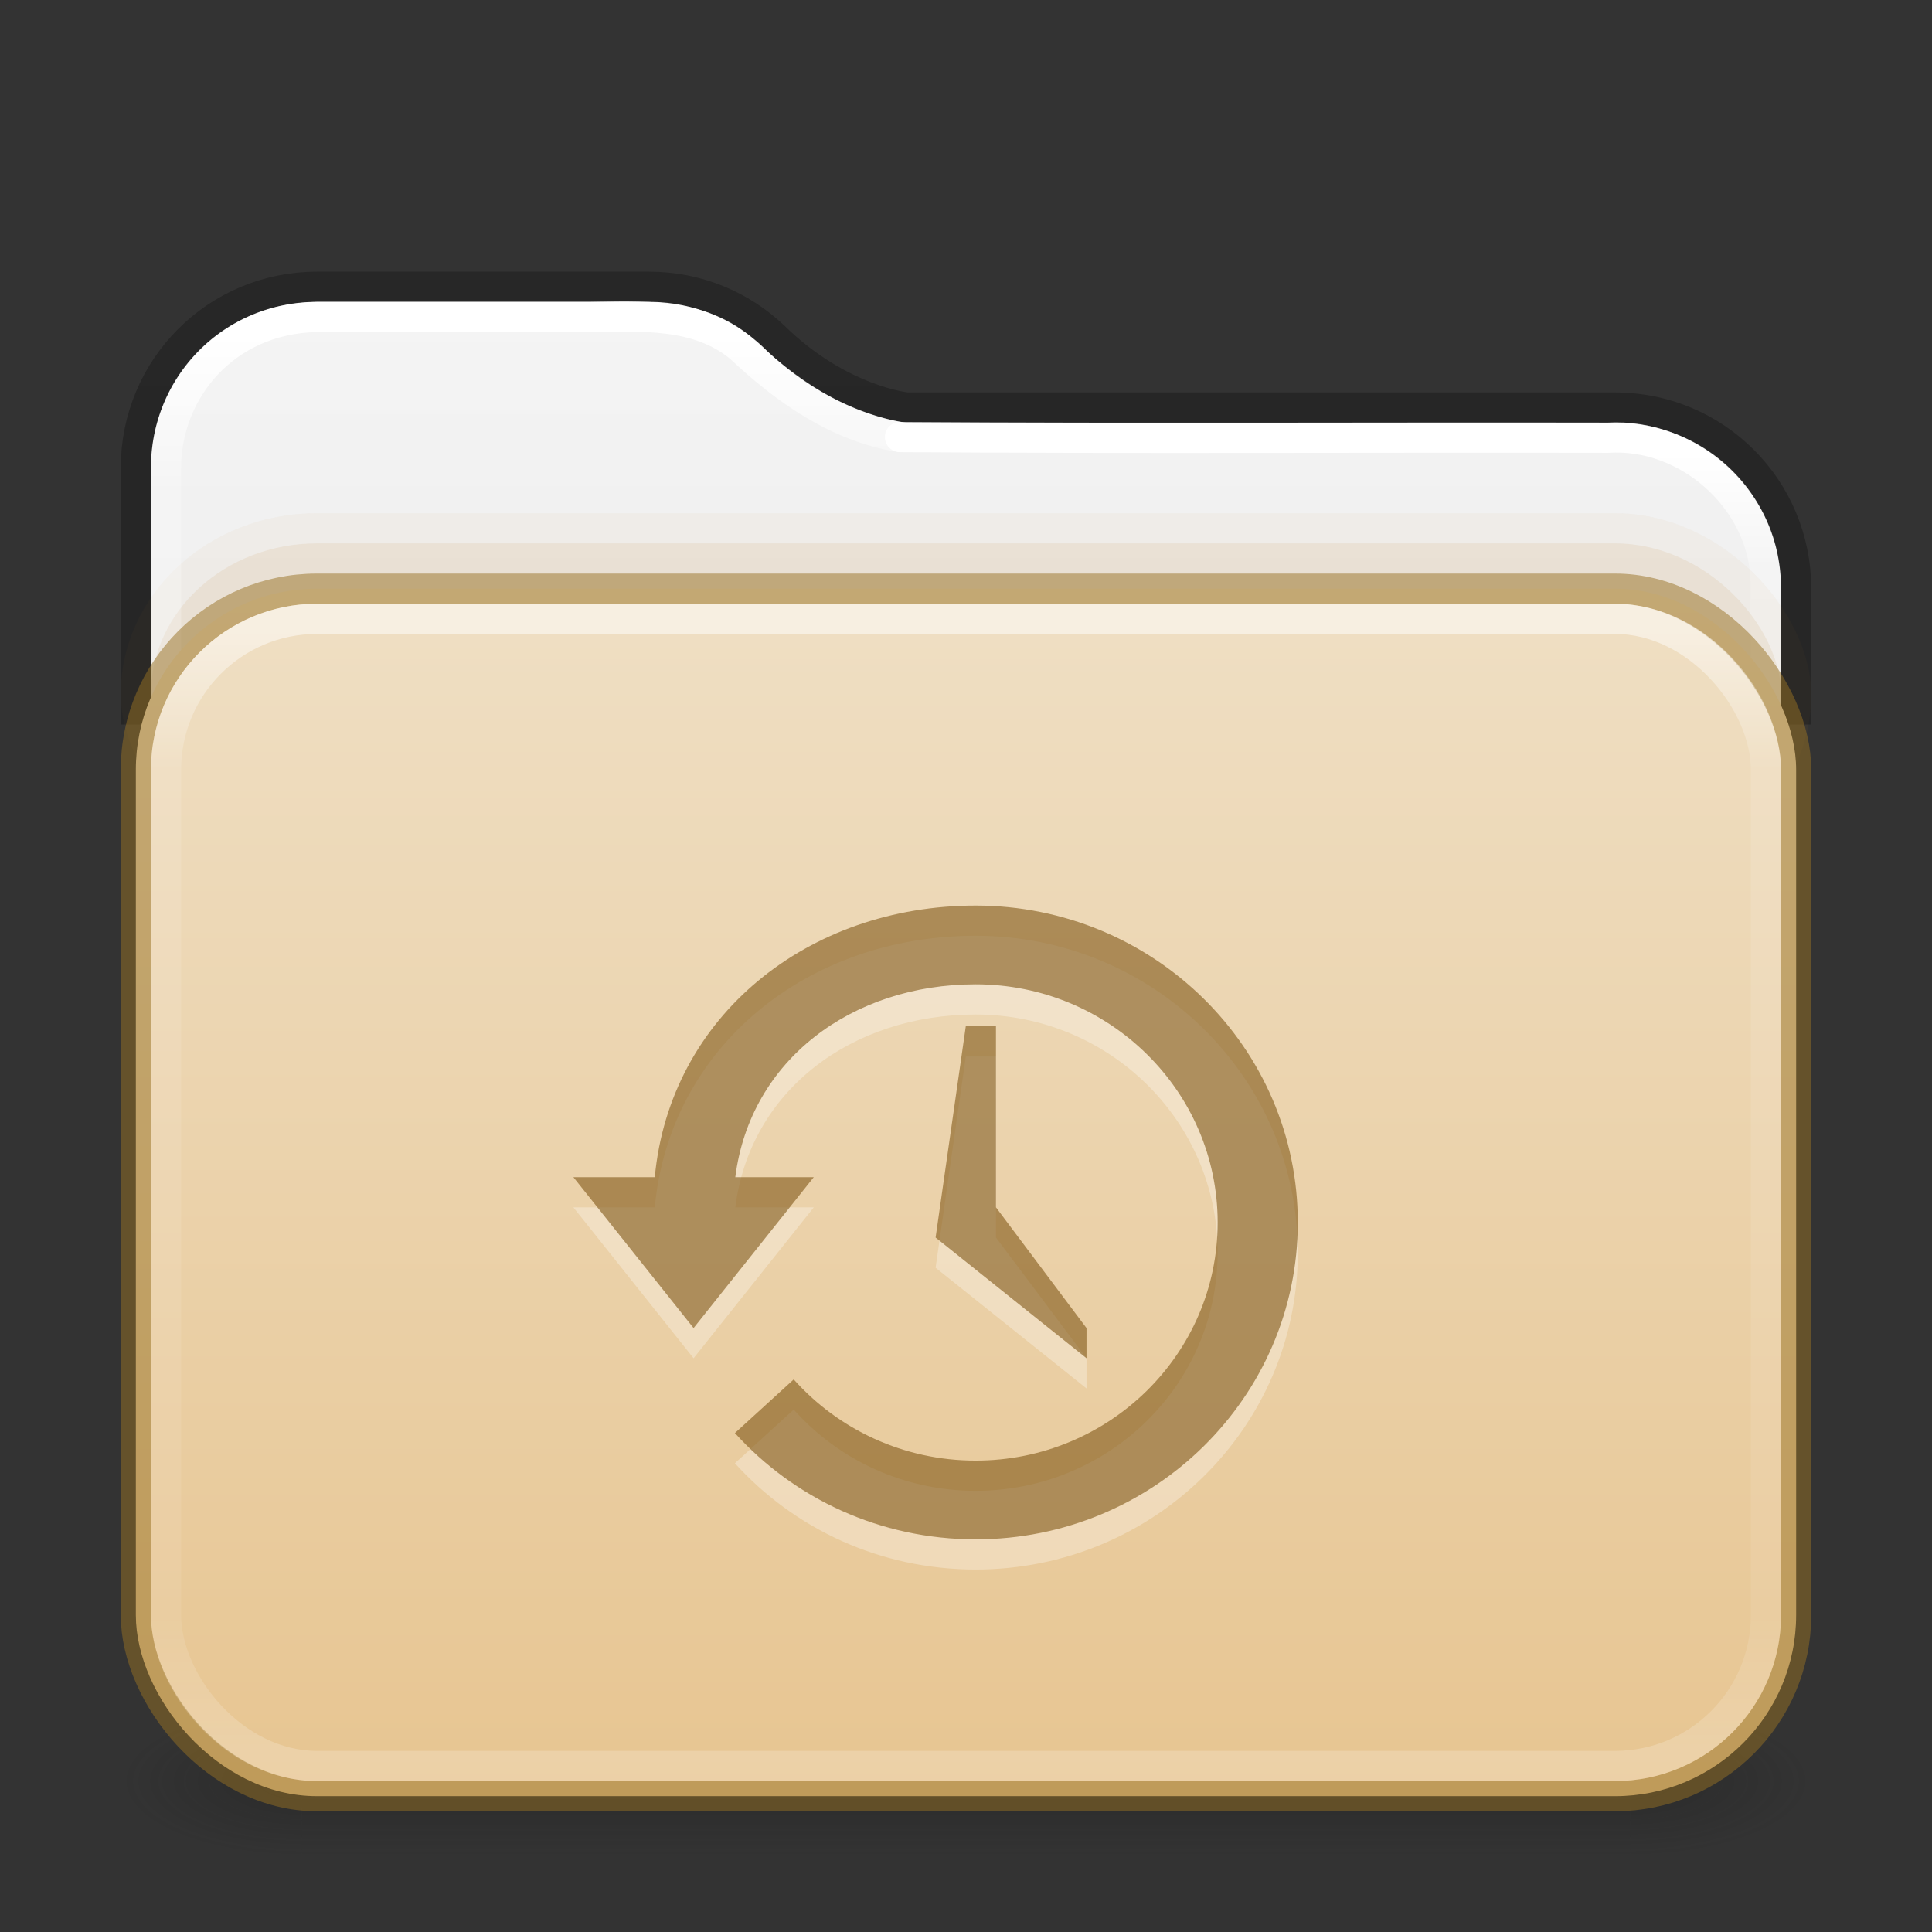 <?xml version="1.0" encoding="UTF-8" standalone="no"?>
<svg
   id="svg13986"
   height="64"
   width="64"
   version="1.1"
   xml:space="preserve"
   sodipodi:docname="folder-recent.svg"
   inkscape:version="1.2.2 (b0a8486541, 2022-12-01)"
   xmlns:inkscape="http://www.inkscape.org/namespaces/inkscape"
   xmlns:sodipodi="http://sodipodi.sourceforge.net/DTD/sodipodi-0.dtd"
   xmlns:xlink="http://www.w3.org/1999/xlink"
   xmlns="http://www.w3.org/2000/svg"
   xmlns:svg="http://www.w3.org/2000/svg"
   xmlns:rdf="http://www.w3.org/1999/02/22-rdf-syntax-ns#"
   xmlns:cc="http://creativecommons.org/ns#"
   xmlns:dc="http://purl.org/dc/elements/1.1/"><rect width="100%" height="100%" fill="#333333" stroke="none"/><sodipodi:namedview
     id="namedview57"
     pagecolor="#ffffff"
     bordercolor="#000000"
     borderopacity="0.25"
     inkscape:showpageshadow="2"
     inkscape:pageopacity="0.0"
     inkscape:pagecheckerboard="0"
     inkscape:deskcolor="#d1d1d1"
     showgrid="false"
     inkscape:zoom="16.000001"
     inkscape:cx="33.374999"
     inkscape:cy="41.187498"
     inkscape:window-width="1427"
     inkscape:window-height="1053"
     inkscape:window-x="677"
     inkscape:window-y="97"
     inkscape:window-maximized="0"
     inkscape:current-layer="svg13986" /><defs
     id="defs13988"><linearGradient
       id="linearGradient16"><stop
         id="stop13"
         style="stop-color:#ffffff;stop-opacity:1"
         offset="0" /><stop
         id="stop14"
         style="stop-color:#ffffff;stop-opacity:0.235"
         offset="0.121" /><stop
         id="stop15"
         style="stop-color:#ffffff;stop-opacity:0.157"
         offset="0.878" /><stop
         id="stop16"
         style="stop-color:#ffffff;stop-opacity:0.392"
         offset="1" /></linearGradient><linearGradient
       id="linearGradient12"><stop
         offset="0"
         style="stop-color:#efdfc4;stop-opacity:1"
         id="stop11" /><stop
         offset="1"
         style="stop-color:#e7c591;stop-opacity:1"
         id="stop12" /></linearGradient><linearGradient
       id="linearGradient1077"><stop
         id="stop1069"
         style="stop-color:#ffffff;stop-opacity:1;"
         offset="0" /><stop
         id="stop1071"
         style="stop-color:#ffffff;stop-opacity:0.235"
         offset="0.095" /><stop
         id="stop1073"
         style="stop-color:#ffffff;stop-opacity:0.157"
         offset="0.943" /><stop
         id="stop1075"
         style="stop-color:#ffffff;stop-opacity:0.392"
         offset="1" /></linearGradient><linearGradient
       id="linearGradient1041"><stop
         id="stop1033"
         style="stop-color:#ffffff;stop-opacity:1"
         offset="0" /><stop
         id="stop1035"
         style="stop-color:#ffffff;stop-opacity:0.235"
         offset="0.083" /><stop
         id="stop1037"
         style="stop-color:#ffffff;stop-opacity:0.157"
         offset="0.943" /><stop
         id="stop1039"
         style="stop-color:#ffffff;stop-opacity:0.392"
         offset="1" /></linearGradient><linearGradient
       id="linearGradient3688-166-749-4-0-3-8"><stop
         offset="0"
         style="stop-color:#181818;stop-opacity:1"
         id="stop2883-4-0-1-8" /><stop
         offset="1"
         style="stop-color:#181818;stop-opacity:0"
         id="stop2885-9-2-9-6" /></linearGradient><linearGradient
       id="linearGradient3702-501-757-8-4-1-1"><stop
         offset="0"
         style="stop-color:#181818;stop-opacity:0"
         id="stop2895-8-9-9-1" /><stop
         offset="0.5"
         style="stop-color:#181818;stop-opacity:1"
         id="stop2897-7-8-7-7" /><stop
         offset="1"
         style="stop-color:#181818;stop-opacity:0"
         id="stop2899-4-5-1-5" /></linearGradient><linearGradient
       id="linearGradient3104-6"><stop
         offset="0"
         style="stop-color:#000000;stop-opacity:0.318"
         id="stop3106-3" /><stop
         offset="1"
         style="stop-color:#000000;stop-opacity:0.24"
         id="stop3108-9" /></linearGradient><linearGradient
       id="linearGradient3600-9-51"><stop
         offset="0"
         style="stop-color:#f4f4f4;stop-opacity:1"
         id="stop3602-0-0" /><stop
         offset="1"
         style="stop-color:#dbdbdb;stop-opacity:1"
         id="stop3604-9-04" /></linearGradient><linearGradient
       xlink:href="#linearGradient1041"
       id="linearGradient15429"
       gradientUnits="userSpaceOnUse"
       gradientTransform="matrix(1.432,0,0,1.108,-2.378,16.334)"
       x1="24"
       y1="-1.222"
       x2="24"
       y2="42.092" /><linearGradient
       xlink:href="#linearGradient16"
       id="linearGradient15433"
       gradientUnits="userSpaceOnUse"
       gradientTransform="matrix(1.432,0,0,1.027,-2.378,14.851)"
       x1="24"
       y1="5.99"
       x2="24"
       y2="42.01" /><linearGradient
       xlink:href="#linearGradient1077"
       id="linearGradient15429-3"
       gradientUnits="userSpaceOnUse"
       gradientTransform="matrix(1.432,0,0,1.108,-2.378,16.334)"
       x1="11.576"
       y1="-4.784"
       x2="11.576"
       y2="42.194" /><linearGradient
       xlink:href="#linearGradient3104-6"
       id="linearGradient3170"
       gradientUnits="userSpaceOnUse"
       gradientTransform="matrix(0.807,0,0,0.895,10.835,4.868)"
       x1="12.879"
       y1="66.951"
       x2="12.879"
       y2="4.78" /><linearGradient
       xlink:href="#linearGradient3600-9-51"
       id="linearGradient1512"
       gradientUnits="userSpaceOnUse"
       gradientTransform="matrix(1.381,0,0,1.328,-70.173,3.583)"
       x1="74.839"
       y1="4.948"
       x2="74.839"
       y2="49.779" /><linearGradient
       gradientTransform="matrix(0.504,0,0,0.439,73.843,5.319)"
       gradientUnits="userSpaceOnUse"
       xlink:href="#linearGradient12"
       id="linearGradient5954"
       y2="123.545"
       x2="-91"
       y1="32.34"
       x1="-91" /><linearGradient
       x1="25.058"
       y1="47.028"
       x2="25.058"
       y2="39.999"
       id="linearGradient6394-3"
       xlink:href="#linearGradient3702-501-757-8-4-1-1"
       gradientUnits="userSpaceOnUse"
       gradientTransform="matrix(1.571,0,0,0.714,-5.714,27.929)" /><radialGradient
       cx="4.993"
       cy="43.5"
       r="2.5"
       fx="4.993"
       fy="43.5"
       id="radialGradient3337-2-2-3-3"
       xlink:href="#linearGradient3688-166-749-4-0-3-8"
       gradientUnits="userSpaceOnUse"
       gradientTransform="matrix(2.405,0,0,1,41.986,15.5)" /><radialGradient
       cx="4.993"
       cy="43.5"
       r="2.5"
       fx="4.993"
       fy="43.5"
       id="radialGradient3339-1-4-5-0"
       xlink:href="#linearGradient3688-166-749-4-0-3-8"
       gradientUnits="userSpaceOnUse"
       gradientTransform="matrix(2.405,0,0,1,-22.014,-102.5)" /></defs><g
     id="g866"
     style="opacity:1"><rect
       style="opacity:0.3;fill:url(#radialGradient3337-2-2-3-3);fill-opacity:1;stroke:none;stroke-width:1.062"
       id="rect2801-5-5-7-9"
       y="56.5"
       x="54"
       height="5"
       width="6" /><rect
       style="opacity:0.3;fill:url(#radialGradient3339-1-4-5-0);fill-opacity:1;stroke:none;stroke-width:1.062"
       id="rect3696-3-0-3-7"
       transform="scale(-1)"
       y="-61.5"
       x="-10"
       height="5"
       width="6" /><rect
       style="opacity:0.3;fill:url(#linearGradient6394-3);fill-opacity:1;stroke:none;stroke-width:1.062"
       id="rect3700-5-6-8-4"
       y="56.5"
       x="10"
       height="5"
       width="44" /></g><path
     id="rect5505-21-3-8-5-2-9-1-7-8-7-8-1"
     style="color:#000000;font-variation-settings:normal;display:inline;overflow:visible;visibility:visible;vector-effect:none;fill:url(#linearGradient1512);fill-opacity:1;fill-rule:nonzero;stroke:none;stroke-width:1;stroke-linecap:butt;stroke-linejoin:miter;stroke-miterlimit:4;stroke-dasharray:none;stroke-dashoffset:0;stroke-opacity:1;-inkscape-stroke:none;marker:none;enable-background:accumulate;stop-color:#000000"
     d="M 10.497,10 C 7.442,10 5,12.442 5,15.497 V 52 H 59 V 19.498 c 0,-3.055 -2.442,-5.497 -5.497,-5.497 H 30.047 a 0.503,0.503 0 0 1 -0.049,-0.004 c 0,0 -2.422,-0.248 -4.706,-2.487 l -0.004,-0.004 C 24.303,10.57 22.975,10 21.498,10 Z" /><path
     id="rect5505-21-3-8-5-2-9-1-7-8-0-6-4-8-7"
     style="color:#000000;font-variation-settings:normal;display:inline;overflow:visible;visibility:visible;fill:none;fill-opacity:1;fill-rule:nonzero;stroke:url(#linearGradient15429);stroke-width:1;stroke-linecap:round;stroke-linejoin:round;stroke-miterlimit:4;stroke-dasharray:none;stroke-dashoffset:0;stroke-opacity:1;marker:none;enable-background:accumulate;stop-color:#000000"
     d="m 58.5,52.275 c -0.01,-11.053 0.021,-22.107 -0.016,-33.159 -0.137,-2.616 -2.602,-4.781 -5.21,-4.615 -7.82,-0.016 -15.644,0.031 -23.462,-0.023" /><rect
     style="opacity:0.05;fill:#b6802e;fill-opacity:1;fill-rule:evenodd;stroke:none;stroke-width:1;stroke-linecap:round;stroke-linejoin:round;paint-order:markers fill stroke;stop-color:#000000"
     id="rect4119"
     width="56"
     height="12"
     x="4"
     y="17"
     rx="6.5"
     ry="6.5" /><rect
     style="opacity:0.1;fill:#b6802e;fill-opacity:1;fill-rule:evenodd;stroke:none;stroke-width:1;stroke-linecap:round;stroke-linejoin:round;paint-order:markers fill stroke;stop-color:#000000"
     id="rect4173"
     width="54"
     height="12"
     x="5"
     y="18"
     rx="5.5"
     ry="5" /><path
     id="rect5505-21-3-8-5-2-9-1-7-8-0-6-4-8-7-5"
     style="color:#000000;font-variation-settings:normal;display:inline;overflow:visible;visibility:visible;fill:none;fill-opacity:1;fill-rule:nonzero;stroke:url(#linearGradient15429-3);stroke-width:1;stroke-linecap:round;stroke-linejoin:round;stroke-miterlimit:4;stroke-dasharray:none;stroke-dashoffset:0;stroke-opacity:1;marker:none;enable-background:accumulate;stop-color:#000000"
     d="m 29.812,14.477 c -2.057,-0.326 -3.809,-1.562 -5.29,-2.961 -1.413,-1.173 -3.307,-1.038 -5.022,-1.016 l -9,3.9e-5 c -3.068,0.058 -5,2.457 -5,5 0.01,12.42 -0.02,24.966 0.015,37.385" /><path
     id="rect5505-21-3-8-5-2-9-1-7-8-0-6-6-3"
     style="color:#000000;font-variation-settings:normal;display:inline;overflow:visible;visibility:visible;vector-effect:none;fill:none;fill-opacity:1;fill-rule:nonzero;stroke:url(#linearGradient3170);stroke-width:1;stroke-linecap:butt;stroke-linejoin:round;stroke-miterlimit:4;stroke-dasharray:none;stroke-dashoffset:0;stroke-opacity:1;-inkscape-stroke:none;marker:none;enable-background:accumulate;stop-color:#000000"
     d="m 59.5,24 v -4.5 c 0,-3.324 -2.676,-6 -6,-6 H 30.046 c 0,0 -2.231,-0.215 -4.405,-2.349 -1.075,-1.024 -2.532,-1.651 -4.141,-1.651 h -11 c -3.324,0 -6,2.676 -6,6 V 24" /><rect
     width="55"
     height="40"
     rx="6"
     ry="6"
     x="4.5"
     y="19.5"
     id="rect5505-21-3-8-5-2-9-7-3-6"
     style="color:#000000;font-variation-settings:normal;display:inline;overflow:visible;visibility:visible;vector-effect:none;fill:url(#linearGradient5954);fill-opacity:1;fill-rule:nonzero;stroke:#987124;stroke-width:1;stroke-linecap:butt;stroke-linejoin:miter;stroke-miterlimit:4;stroke-dasharray:none;stroke-dashoffset:0;stroke-opacity:0.498;-inkscape-stroke:none;marker:none;enable-background:accumulate;stop-color:#000000" /><rect
     style="opacity:0.5;fill:none;stroke:url(#linearGradient15433);stroke-width:1;stroke-linecap:round;stroke-linejoin:round;stroke-miterlimit:4;stroke-dasharray:none;stroke-dashoffset:0;stroke-opacity:1"
     id="rect6741-8-33-4"
     y="20.5"
     x="5.5"
     ry="5"
     rx="5"
     height="38"
     width="53" /><g
     style="color:#000000;display:inline;overflow:visible;visibility:visible;opacity:0.3;fill:#ffffff;fill-opacity:1;fill-rule:nonzero;stroke:none;stroke-width:4.781;marker:none;enable-background:accumulate"
     id="g3294-2-5-26-1"
     transform="matrix(0.491,0,0,0.579,-5.767,26.977)"><path
       style="color:#000000;display:inline;overflow:visible;visibility:visible;fill:#ffffff;fill-opacity:1;fill-rule:nonzero;stroke:none;stroke-width:4.781;marker:none;enable-background:accumulate"
       id="path2504-1-2-2-5"
       d="m 77.57,6.945 c -11.317,0 -20.631,6.319 -21.649,15.54 h -5.49 l 8.108,8.633 8.108,-8.633 h -5.293 c 1.001,-6.722 7.89,-11.035 16.215,-11.035 9.013,0 16.328,6.104 16.328,13.625 -3e-6,7.521 -7.315,13.625 -16.328,13.625 -4.89,0 -9.281,-1.8 -12.274,-4.645 L 61.327,37.124 c 3.982,3.736 9.784,6.081 16.244,6.081 11.997,0 21.733,-8.122 21.733,-18.13 0,-10.008 -9.736,-18.13 -21.733,-18.13 z" /><path
       style="color:#000000;display:inline;overflow:visible;visibility:visible;fill:#ffffff;fill-opacity:1;fill-rule:nonzero;stroke:none;stroke-width:4.781;marker:none;enable-background:accumulate"
       id="path3288-4-0-74-3"
       d="m 78.94,13.852 h -2.036 l -2.036,12.086 10.182,6.907 2e-6,-1.727 -6.109,-6.907 z" /></g><g
     style="color:#000000;display:inline;overflow:visible;visibility:visible;opacity:0.6;vector-effect:none;fill:#7e5514;fill-opacity:0.971;fill-rule:nonzero;stroke:none;stroke-width:1.875;stroke-linecap:butt;stroke-linejoin:miter;stroke-miterlimit:4;stroke-dasharray:none;stroke-dashoffset:0;stroke-opacity:0.498;marker:none;enable-background:accumulate"
     id="g3294-2-5-26"
     transform="matrix(0.491,0,0,0.579,-5.767,25.977)"><path
       style="color:#000000;display:inline;overflow:visible;visibility:visible;vector-effect:none;fill:#7e5514;fill-opacity:0.971;fill-rule:nonzero;stroke:none;stroke-width:1.875;stroke-linecap:butt;stroke-linejoin:miter;stroke-miterlimit:4;stroke-dasharray:none;stroke-dashoffset:0;stroke-opacity:0.498;marker:none;enable-background:accumulate"
       id="path2504-1-2-2"
       d="m 77.57,6.945 c -11.317,0 -20.631,6.319 -21.649,15.54 h -5.49 l 8.108,8.633 8.108,-8.633 h -5.293 c 1.001,-6.722 7.89,-11.035 16.215,-11.035 9.013,0 16.328,6.104 16.328,13.625 -3e-6,7.521 -7.315,13.625 -16.328,13.625 -4.89,0 -9.281,-1.8 -12.274,-4.645 L 61.327,37.124 c 3.982,3.736 9.784,6.081 16.244,6.081 11.997,0 21.733,-8.122 21.733,-18.13 0,-10.008 -9.736,-18.13 -21.733,-18.13 z" /><path
       style="color:#000000;display:inline;overflow:visible;visibility:visible;vector-effect:none;fill:#7e5514;fill-opacity:0.971;fill-rule:nonzero;stroke:none;stroke-width:1.875;stroke-linecap:butt;stroke-linejoin:miter;stroke-miterlimit:4;stroke-dasharray:none;stroke-dashoffset:0;stroke-opacity:0.498;marker:none;enable-background:accumulate"
       id="path3288-4-0-74"
       d="m 78.94,13.852 h -2.036 l -2.036,12.086 10.182,6.907 2e-6,-1.727 -6.109,-6.907 z" /></g></svg>
